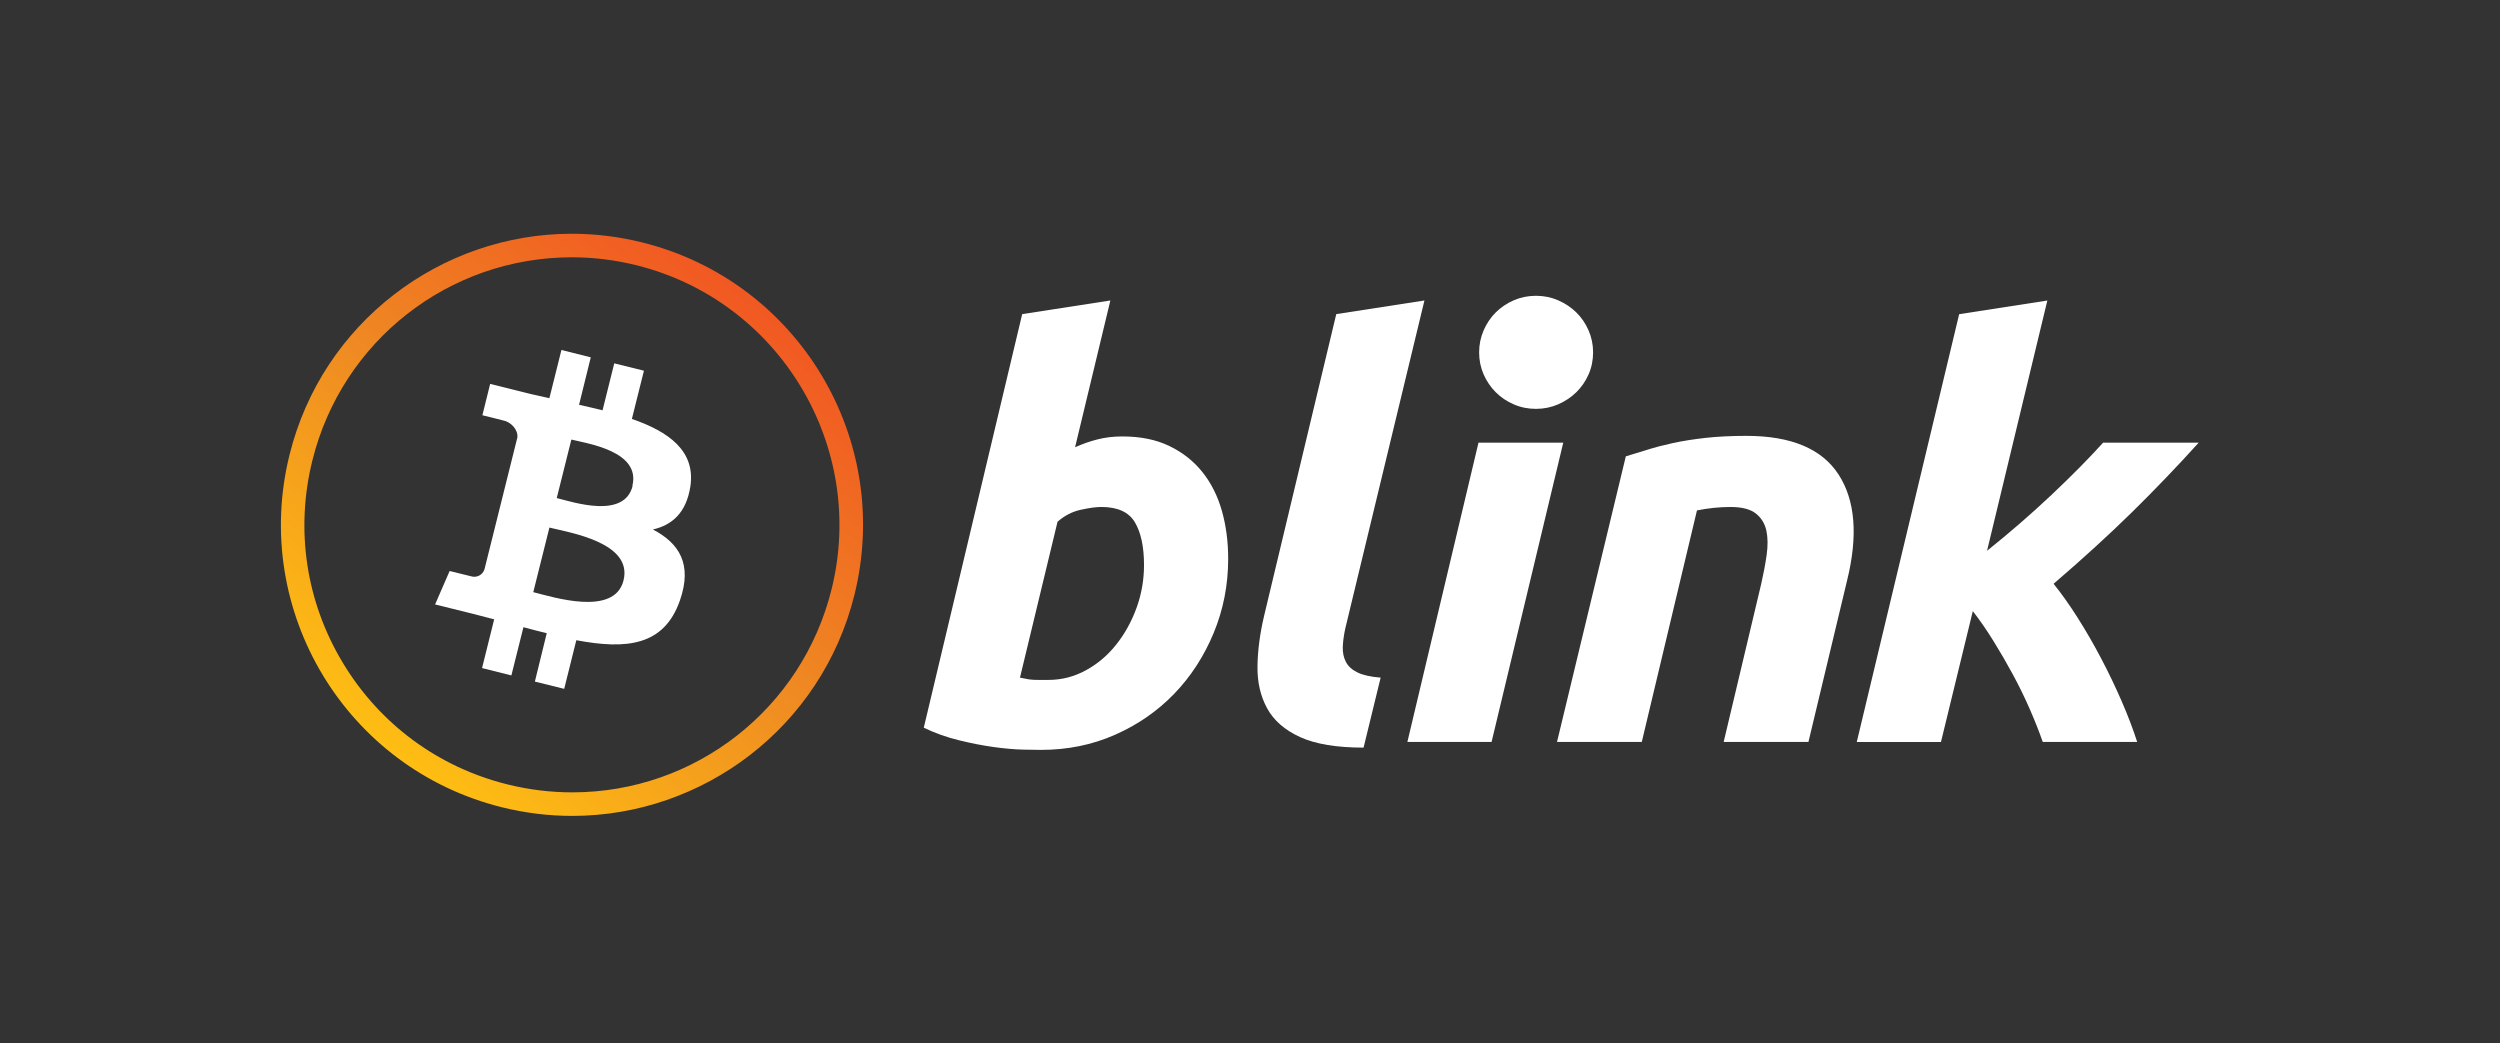 <?xml version="1.0" encoding="utf-8"?>
<!-- Generator: Adobe Illustrator 23.0.6, SVG Export Plug-In . SVG Version: 6.00 Build 0)  -->
<svg version="1.1" id="Layer_1" xmlns="http://www.w3.org/2000/svg" xmlns:xlink="http://www.w3.org/1999/xlink" x="0px" y="0px"
	 viewBox="0 0 1002.48 418.42" style="enable-background:new 0 0 1002.48 418.42;" xml:space="preserve">
<rect x="0" y="0" width="1002.48" height="418.42" fill="#333333" stroke="none"/>
<style type="text/css">
	.st0{fill:url(#SVGID_1_);}
	.st1{fill:#010101;}
	.st2{fill:#EC8623;}
	.st3{fill:#FFFFFF;}
	.st4{fill:url(#SVGID_2_);}
	.st5{fill:url(#SVGID_3_);}
	.st6{fill:url(#SVGID_4_);}
	.st7{fill:url(#SVGID_5_);}
	.st8{fill:#1D1D1B;}
	.st9{fill:url(#SVGID_6_);}
</style>
<g>
	<linearGradient id="SVGID_1_" gradientUnits="userSpaceOnUse" x1="157.376" y1="302.337" x2="301.337" y2="118.572">
		<stop  offset="0" style="stop-color:#FEBE13"/>
		<stop  offset="0.5" style="stop-color:#EF8B22"/>
		<stop  offset="1" style="stop-color:#F15822"/>
	</linearGradient>
	<path class="st0" d="M257.76,97.27c-0.1-0.03-0.21-0.06-0.32-0.08c-9.43-2.34-18.87-3.46-28.17-3.46v0h-0.04v0
		c-52.35,0.02-99.96,35.52-113.13,88.63c-15.51,62.55,22.62,125.84,85.17,141.35c9.43,2.34,18.88,3.46,28.18,3.46
		c52.37,0,100-35.51,113.17-88.63C358.1,176.11,320.15,112.93,257.76,97.27z M333.46,236.27c-11.89,47.96-54.67,81.46-104.01,81.46
		c-8.68,0-17.4-1.07-25.91-3.18c-27.81-6.89-51.26-24.2-66.05-48.74s-19.13-53.37-12.23-81.17c11.89-47.95,54.71-81.44,104.04-81.47
		c8.67,0,17.37,1.07,25.95,3.2l0.11,0.03l0.11,0.03C312.67,120.78,347.65,179.03,333.46,236.27z"/>
	<path class="st3" d="M253.68,194.83c-3.35,13.41-23.79,6.53-30.43,4.89l5.86-23.46c6.53,1.61,27.92,4.69,24.46,18.56H253.68z
		 M250.03,232.73c-3.62,14.61-28.22,6.7-36.19,4.72l6.47-25.9C228.28,213.56,253.82,217.48,250.03,232.73z M276.84,195.03
		c2.11-14.28-8.75-21.95-23.46-27.04l4.83-19.34l-11.9-2.95l-4.69,18.83c-3.08-0.77-6.27-1.51-9.42-2.21l4.69-19.03l-11.76-2.95
		l-4.83,19.34L212.8,158l-16.25-4.06l-3.12,12.57c0,0,8.12,1.98,8.55,2.14c2.63,0.53,5.75,3.36,5.5,6.7l-13.21,52.95
		c-0.72,2.26-3.13,3.5-5.39,2.78h0c-0.25-0.07-8.58-2.11-8.58-2.11l-5.83,13.41l15.31,3.79l8.38,2.18l-4.86,19.54l11.76,2.95
		l4.83-19.34c3.17,0.87,6.29,1.67,9.35,2.41l-4.76,19.4l11.76,2.91l4.86-19.5c20.11,3.79,35.15,2.28,41.52-15.88
		c5.13-14.61-0.27-23.02-10.82-28.52C269.5,210.55,275.2,205.63,276.84,195.03L276.84,195.03z"/>
	<g>
		<path class="st3" d="M450.06,175.01c7.3,0,13.61,1.29,18.93,3.88c5.32,2.59,9.73,6.08,13.23,10.49c3.5,4.41,6.08,9.58,7.76,15.51
			c1.67,5.93,2.51,12.32,2.51,19.16c0,10.49-1.94,20.42-5.82,29.77c-3.88,9.35-9.16,17.49-15.85,24.41
			c-6.69,6.92-14.6,12.4-23.73,16.42c-9.12,4.03-19.01,6.05-29.66,6.05c-1.37,0-3.76-0.04-7.19-0.11
			c-3.42-0.08-7.34-0.42-11.75-1.03c-4.41-0.61-9.09-1.52-14.03-2.74c-4.94-1.21-9.62-2.89-14.03-5.02l39.46-165.84l35.36-5.47
			l-14.15,58.86c3.04-1.37,6.08-2.43,9.13-3.19C443.29,175.39,446.56,175.01,450.06,175.01z M420.41,272.64
			c5.32,0,10.34-1.29,15.06-3.88c4.71-2.58,8.78-6.04,12.2-10.38c3.42-4.33,6.12-9.24,8.1-14.71c1.98-5.48,2.97-11.18,2.97-17.11
			c0-7.3-1.22-13-3.65-17.11c-2.43-4.1-6.92-6.16-13.46-6.16c-2.13,0-4.9,0.38-8.33,1.14c-3.42,0.76-6.5,2.36-9.24,4.79L409,271.73
			c0.91,0.15,1.71,0.3,2.39,0.46c0.68,0.15,1.4,0.27,2.17,0.34c0.76,0.08,1.67,0.11,2.74,0.11
			C417.36,272.64,418.73,272.64,420.41,272.64z"/>
		<path class="st3" d="M546.78,299.79c-10.8,0-19.28-1.41-25.43-4.22c-6.16-2.81-10.57-6.65-13.23-11.52
			c-2.66-4.87-3.96-10.45-3.88-16.77c0.08-6.31,0.95-13.04,2.62-20.19l28.97-121.13l35.36-5.47l-31.71,131.39
			c-0.61,2.74-0.95,5.25-1.03,7.53c-0.08,2.28,0.34,4.3,1.26,6.04c0.91,1.75,2.47,3.16,4.68,4.22c2.2,1.06,5.28,1.75,9.24,2.05
			L546.78,299.79z"/>
		<path class="st3" d="M598.11,297.51h-33.76l28.51-119.99h33.99L598.11,297.51z"/>
		<path class="st3" d="M651.94,182.99c2.58-0.76,5.44-1.63,8.55-2.62c3.12-0.99,6.62-1.9,10.49-2.74c3.88-0.83,8.21-1.52,13.01-2.05
			c4.79-0.53,10.23-0.8,16.31-0.8c17.94,0,30.26,5.17,36.96,15.51c6.69,10.34,7.83,24.49,3.42,42.43l-15.51,64.79h-33.99
			l15.06-63.42c0.91-3.95,1.63-7.79,2.17-11.52c0.53-3.73,0.49-7-0.11-9.81c-0.61-2.81-2.02-5.09-4.22-6.84
			c-2.21-1.75-5.59-2.62-10.15-2.62c-4.41,0-8.9,0.46-13.46,1.37l-22.13,92.84h-33.99L651.94,182.99z"/>
		<path class="st3" d="M796.79,220.86c9.12-7.3,17.71-14.75,25.78-22.36c8.06-7.6,14.98-14.6,20.76-20.99h38.32
			c-8.52,9.43-17.38,18.67-26.58,27.72c-9.2,9.05-19.73,18.67-31.6,28.86c3.19,3.96,6.42,8.52,9.7,13.69
			c3.27,5.17,6.39,10.57,9.35,16.2c2.97,5.63,5.7,11.33,8.21,17.11c2.51,5.78,4.6,11.26,6.27,16.43h-37.87
			c-1.37-3.95-3.08-8.29-5.13-13c-2.05-4.71-4.33-9.39-6.84-14.03c-2.51-4.64-5.13-9.16-7.87-13.57c-2.74-4.41-5.47-8.36-8.21-11.86
			l-12.77,52.47h-33.76l41.06-171.55l35.36-5.47L796.79,220.86z"/>
		<path class="st3" d="M638.82,141.28c0,3.16-0.6,6.1-1.81,8.84c-1.2,2.74-2.85,5.13-4.92,7.16c-2.08,2.03-4.51,3.65-7.29,4.86
			c-2.78,1.2-5.75,1.81-8.9,1.81c-3.16,0-6.12-0.6-8.9-1.81c-2.78-1.2-5.19-2.82-7.22-4.86c-2.03-2.03-3.65-4.42-4.86-7.16
			c-1.2-2.74-1.8-5.68-1.8-8.84c0-3.07,0.6-6,1.8-8.78c1.2-2.78,2.82-5.19,4.86-7.22s4.44-3.65,7.22-4.86
			c2.78-1.2,5.75-1.81,8.9-1.81c3.15,0,6.12,0.6,8.9,1.81c2.78,1.21,5.21,2.82,7.29,4.86c2.07,2.03,3.71,4.44,4.92,7.22
			C638.22,135.28,638.82,138.21,638.82,141.28z"/>
	</g>
</g>
</svg>
